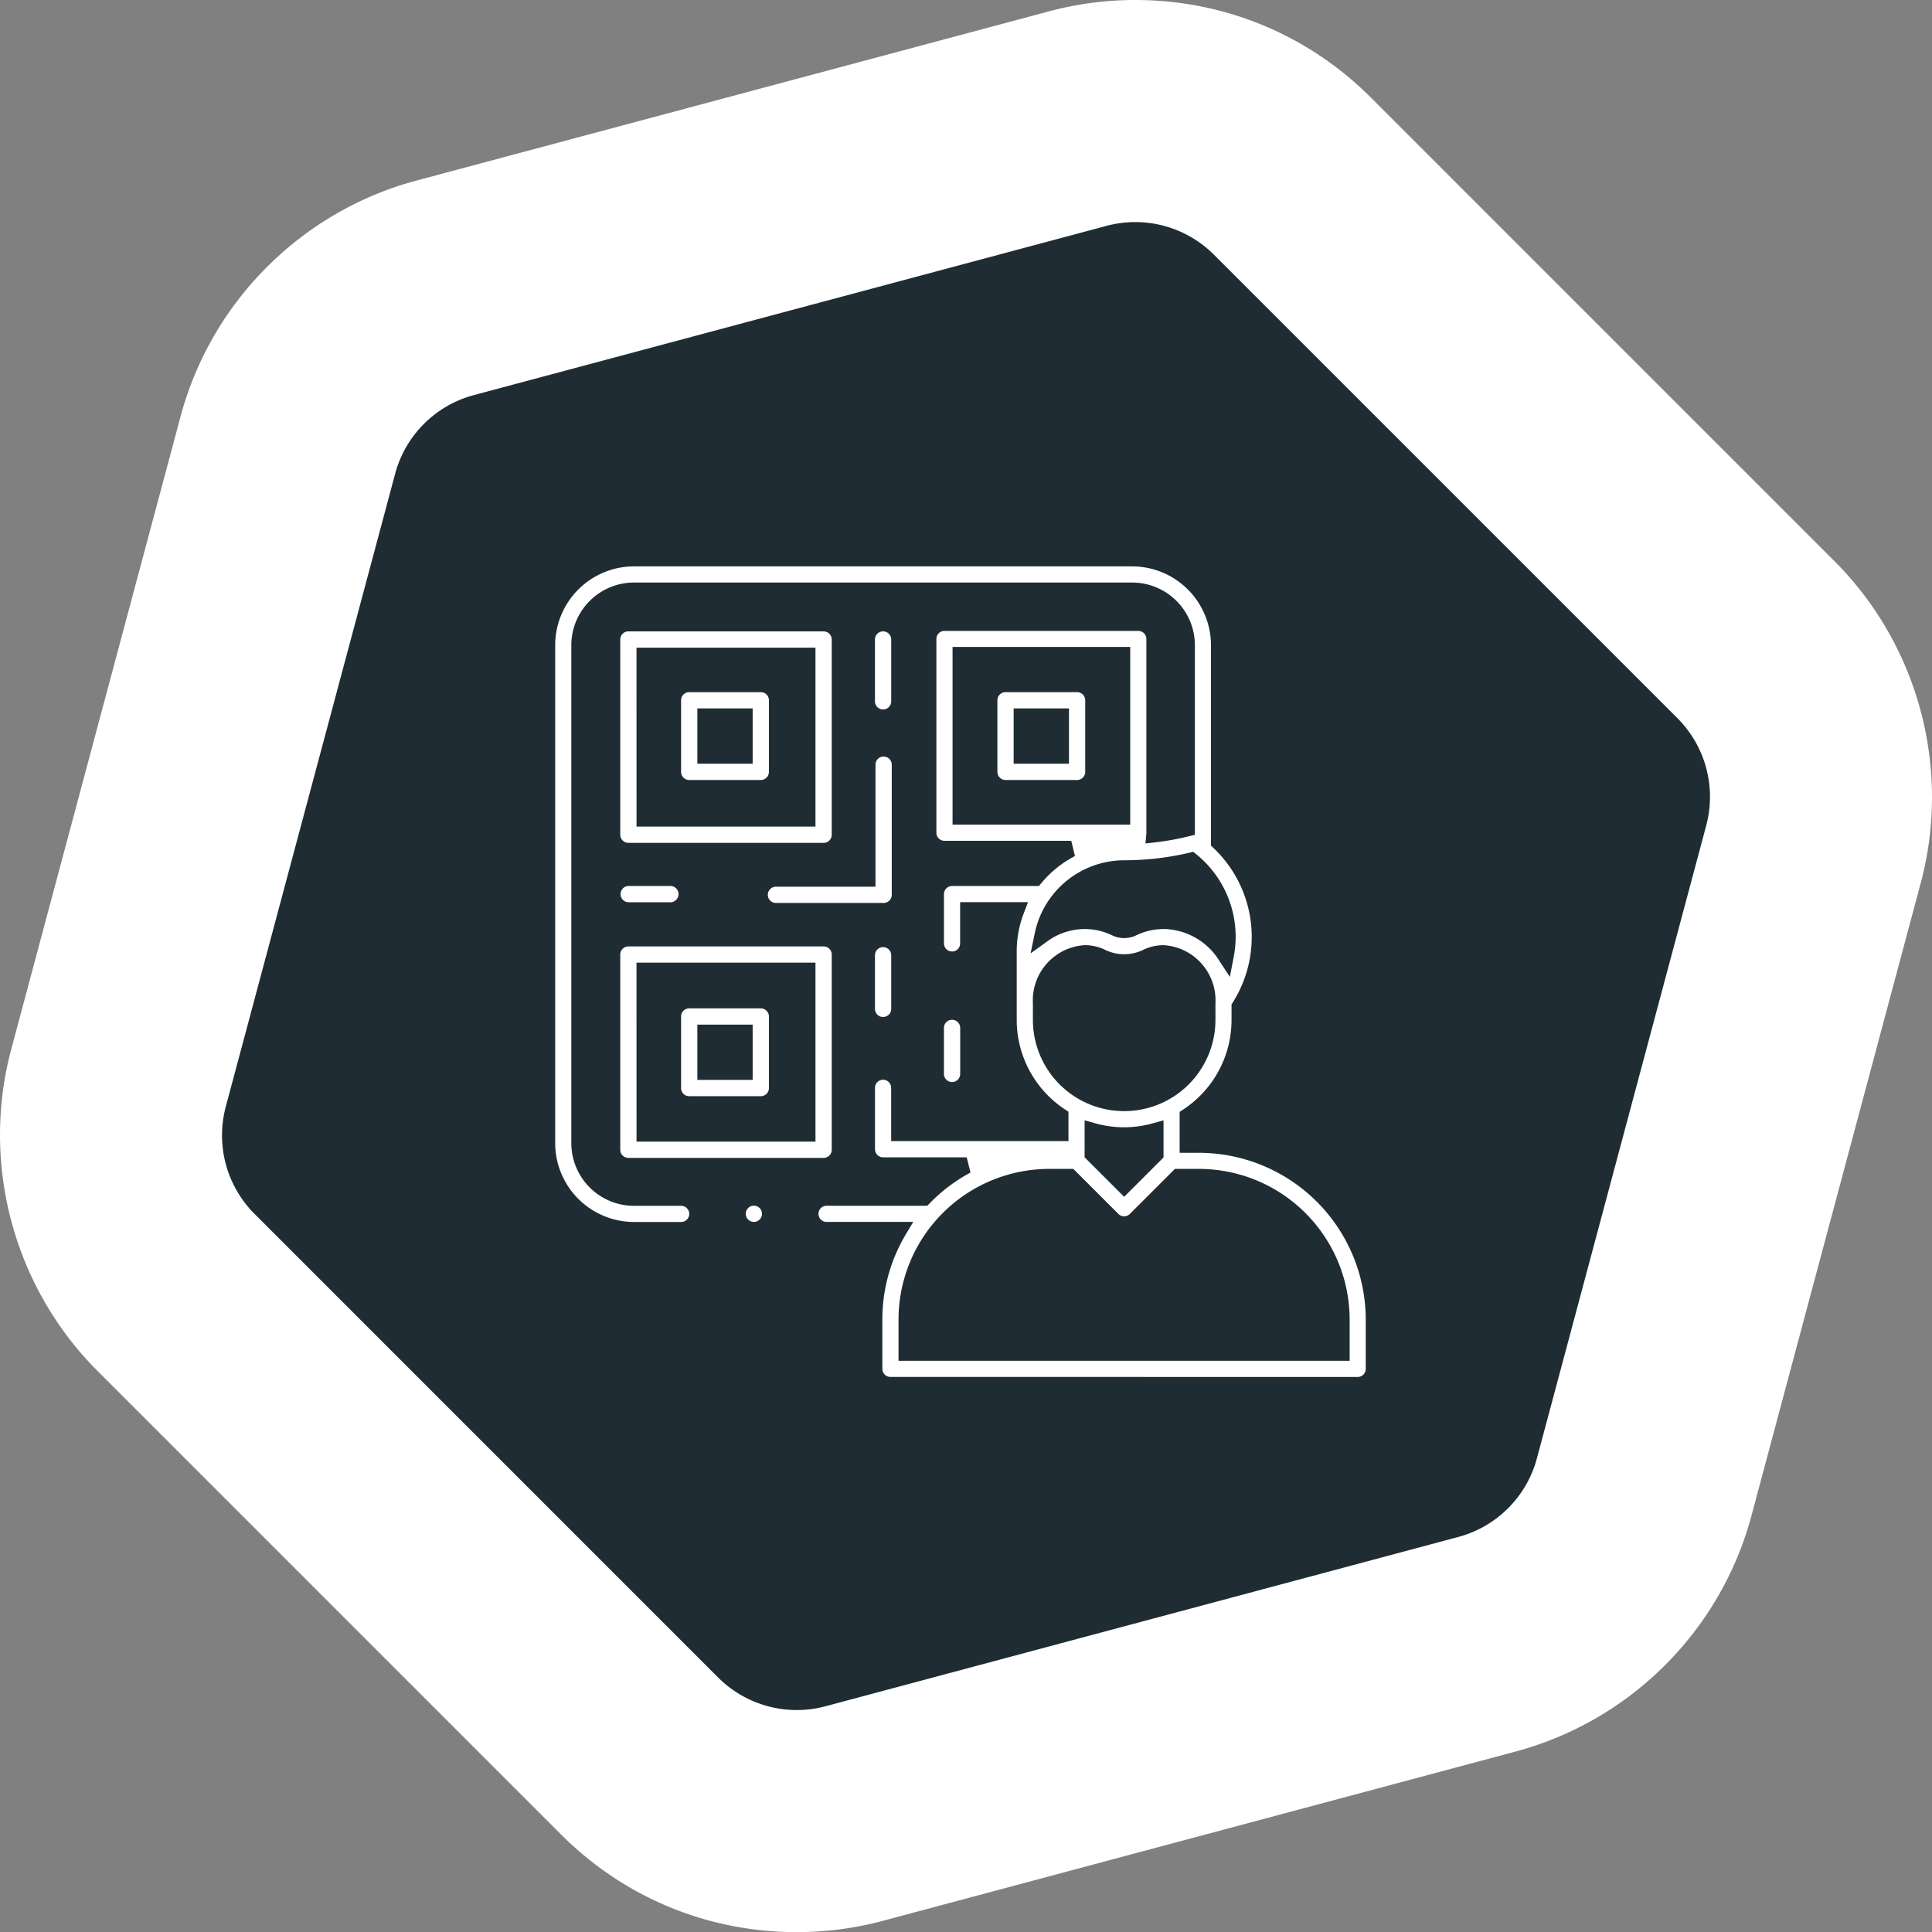 <svg xmlns="http://www.w3.org/2000/svg" width="173.987" height="174" viewBox="0 0 173.987 174">
    <rect x="0" y="0" width="173.987" height="174" fill="#808080" stroke="none"/>
    <g data-name="다각형 3" style="fill:#1f2c34">
        <path d="M695.03 277.064c-5.345 0-10.37-2.081-14.15-5.86l-41.748-41.748a20.065 20.065 0 0 1-5.178-19.33l15.247-56.982a20.07 20.07 0 0 1 14.152-14.155l56.985-15.244a20.005 20.005 0 0 1 5.176-.681c5.343 0 10.367 2.08 14.147 5.857l41.75 41.75a20.072 20.072 0 0 1 5.178 19.33l-15.244 56.976a20.067 20.067 0 0 1-14.161 14.161l-56.98 15.245c-1.685.451-3.427.68-5.174.68z" style="stroke:none" transform="translate(-623.277 -113.064)"/>
        <path d="M725.514 133.064c-.864 0-1.735.112-2.592.341l-56.98 15.243a10.014 10.014 0 0 0-7.08 7.08l-15.25 56.987a10.01 10.01 0 0 0 2.591 9.67l41.746 41.747a10.016 10.016 0 0 0 9.671 2.59l56.98-15.244a10.014 10.014 0 0 0 7.085-7.086l15.245-56.979a10.016 10.016 0 0 0-2.59-9.671l-41.747-41.747a10.015 10.015 0 0 0-7.08-2.931m0-20c8.013 0 15.548 3.12 21.216 8.783l41.752 41.753c7.557 7.56 10.532 18.666 7.768 28.987l-15.244 56.974c-2.764 10.335-10.902 18.472-21.237 21.237l-56.979 15.245a30.015 30.015 0 0 1-7.76 1.02c-8.015 0-15.55-3.12-21.22-8.786l-41.748-41.75c-7.558-7.558-10.534-18.667-7.766-28.991l15.246-56.977c2.766-10.328 10.898-18.461 21.223-21.229l56.99-15.245a29.999 29.999 0 0 1 7.76-1.021z" style="fill:#fff;stroke:none" transform="translate(-623.277 -113.064)"/>
    </g>
    <path data-name="패스 389" d="M619.2 2107.326a.733.733 0 0 1-.732-.732v-17.58a.733.733 0 0 1 .732-.733h17.58a.733.733 0 0 1 .733.733v17.58a.733.733 0 0 1-.733.732zm.733-1.465h16.115v-16.115H619.93z" transform="translate(-562.61 -2031.422)" style="fill:#fff"/>
    <path data-name="패스 390" d="M642.9 2119.892a.733.733 0 0 1-.733-.733v-6.446a.733.733 0 0 1 .733-.732h6.446a.733.733 0 0 1 .732.732v6.446a.733.733 0 0 1-.732.733zm.732-1.465h4.981v-4.981h-4.981z" transform="translate(-580.832 -2049.649)" style="fill:#fff"/>
    <path data-name="패스 391" d="M619.2 2229.565a.733.733 0 0 1-.732-.732v-17.58a.733.733 0 0 1 .732-.732h17.58a.733.733 0 0 1 .733.732v17.58a.733.733 0 0 1-.733.732zm.733-1.465h16.115v-16.115H619.93z" transform="translate(-562.61 -2125.291)" style="fill:#fff"/>
    <path data-name="패스 392" d="M642.9 2242.13a.733.733 0 0 1-.733-.732v-6.446a.733.733 0 0 1 .733-.732h6.446a.733.733 0 0 1 .732.732v6.446a.733.733 0 0 1-.732.732zm.732-1.465h4.981v-4.981h-4.981z" transform="translate(-580.832 -2143.411)" style="fill:#fff"/>
    <path data-name="패스 393" d="M717.737 2095.313a.734.734 0 0 1-.732-.733v-5.567a.732.732 0 1 1 1.465 0v5.567a.734.734 0 0 1-.733.733z" transform="translate(-638.211 -2031.422)" style="fill:#fff"/>
    <path data-name="패스 394" d="M717.737 2216.813a.734.734 0 0 1-.732-.733v-4.827a.732.732 0 0 1 1.465 0v4.827a.734.734 0 0 1-.733.733z" transform="translate(-638.21 -2125.226)" style="fill:#fff"/>
    <path data-name="패스 395" d="M744.371 2244.193a.733.733 0 0 1-.732-.733v-4.143a.732.732 0 0 1 1.465 0v4.143a.733.733 0 0 1-.733.733z" transform="translate(-658.633 -2146.748)" style="fill:#fff"/>
    <path data-name="패스 396" d="M619.2 2188.285a.733.733 0 0 1 0-1.465h3.809a.733.733 0 0 1 0 1.465z" transform="translate(-562.61 -2107.032)" style="fill:#fff"/>
    <path data-name="패스 397" d="M676.575 2150.112a.733.733 0 1 1 0-1.465h8.936v-10.987a.732.732 0 1 1 1.465 0v11.72a.733.733 0 0 1-.732.732z" transform="translate(-606.669 -2068.796)" style="fill:#fff"/>
    <path data-name="패스 398" d="M623.71 2136.334a.728.728 0 0 1-.727-.727v-4.44a14.969 14.969 0 0 1 2.125-7.692l.659-1.1h-7.809a.727.727 0 1 1 0-1.454h9.072l.214-.22a15.091 15.091 0 0 1 3.679-2.775l-.344-1.368h-7.53a.728.728 0 0 1-.727-.727v-5.531a.727.727 0 0 1 1.455 0v4.8h15.966v-2.649l-.325-.216a9.661 9.661 0 0 1-4.334-8.058v-6.158a9.6 9.6 0 0 1 .64-3.453l.379-.988h-6.115v3.717a.727.727 0 0 1-1.455 0v-4.443a.728.728 0 0 1 .727-.727h7.826l.218-.263a9.684 9.684 0 0 1 3.026-2.435l-.334-1.373h-11.42a.728.728 0 0 1-.727-.727v-17.45a.728.728 0 0 1 .727-.727h17.457a.728.728 0 0 1 .727.727v17.45a.656.656 0 0 1 0 .066l-.085.9.894-.1a24.082 24.082 0 0 0 3.008-.545l.552-.137v-17.07a5.653 5.653 0 0 0-5.647-5.645H600.62a5.653 5.653 0 0 0-5.647 5.645v44.841a5.653 5.653 0 0 0 5.647 5.645h4.245a.727.727 0 1 1 0 1.454h-4.245a7.109 7.109 0 0 1-7.1-7.1v-44.841a7.109 7.109 0 0 1 7.1-7.1h44.858a7.109 7.109 0 0 1 7.1 7.1v18.046l.227.216a11.039 11.039 0 0 1 1.738 13.905l-.113.178v1.4a9.659 9.659 0 0 1-4.349 8.067l-.326.216v3.684h1.735a15.04 15.04 0 0 1 15.026 15.02v4.44a.728.728 0 0 1-.727.727zm14.3-18.733a13.584 13.584 0 0 0-13.57 13.566v3.713h40.626v-3.713a13.584 13.584 0 0 0-13.57-13.566h-2.166l-4.059 4.057a.727.727 0 0 1-1.029 0l-4.058-4.057zm3.189-1.044 3.56 3.558 3.546-3.545v-3.344l-.925.26a9.63 9.63 0 0 1-5.256 0l-.926-.262zm.008-19.106a4.977 4.977 0 0 0-4.666 5.228v1.5a8.219 8.219 0 0 0 16.439 0v-1.5a4.977 4.977 0 0 0-4.666-5.227 4.2 4.2 0 0 0-1.837.422 3.925 3.925 0 0 1-3.431 0 4.2 4.2 0 0 0-1.84-.423zm7.106-1.454a6 6 0 0 1 4.983 2.81l.981 1.5.342-1.758a9.56 9.56 0 0 0-3.36-9.279l-.277-.225-.347.082a25.627 25.627 0 0 1-5.873.68 8.249 8.249 0 0 0-8.051 6.556l-.377 1.828 1.514-1.091a5.728 5.728 0 0 1 3.36-1.1 5.643 5.643 0 0 1 2.469.567 2.489 2.489 0 0 0 2.167 0 5.636 5.636 0 0 1 2.467-.567zm-19.007-9.4h16v-16h-16z" transform="translate(-543.523 -2012.335)" style="fill:#fff"/>
    <path data-name="패스 399" d="M765.135 2119.892a.733.733 0 0 1-.732-.733v-6.446a.733.733 0 0 1 .732-.732h6.446a.733.733 0 0 1 .732.732v6.446a.733.733 0 0 1-.732.733zm.733-1.465h4.981v-4.981h-4.981z" transform="translate(-674.583 -2049.649)" style="fill:#fff"/>
    <path data-name="패스 400" d="M667.843 2311.772a.732.732 0 1 1 .733-.732.733.733 0 0 1-.733.732z" transform="translate(-599.953 -2201.731)" style="fill:#fff"/>
</svg>
